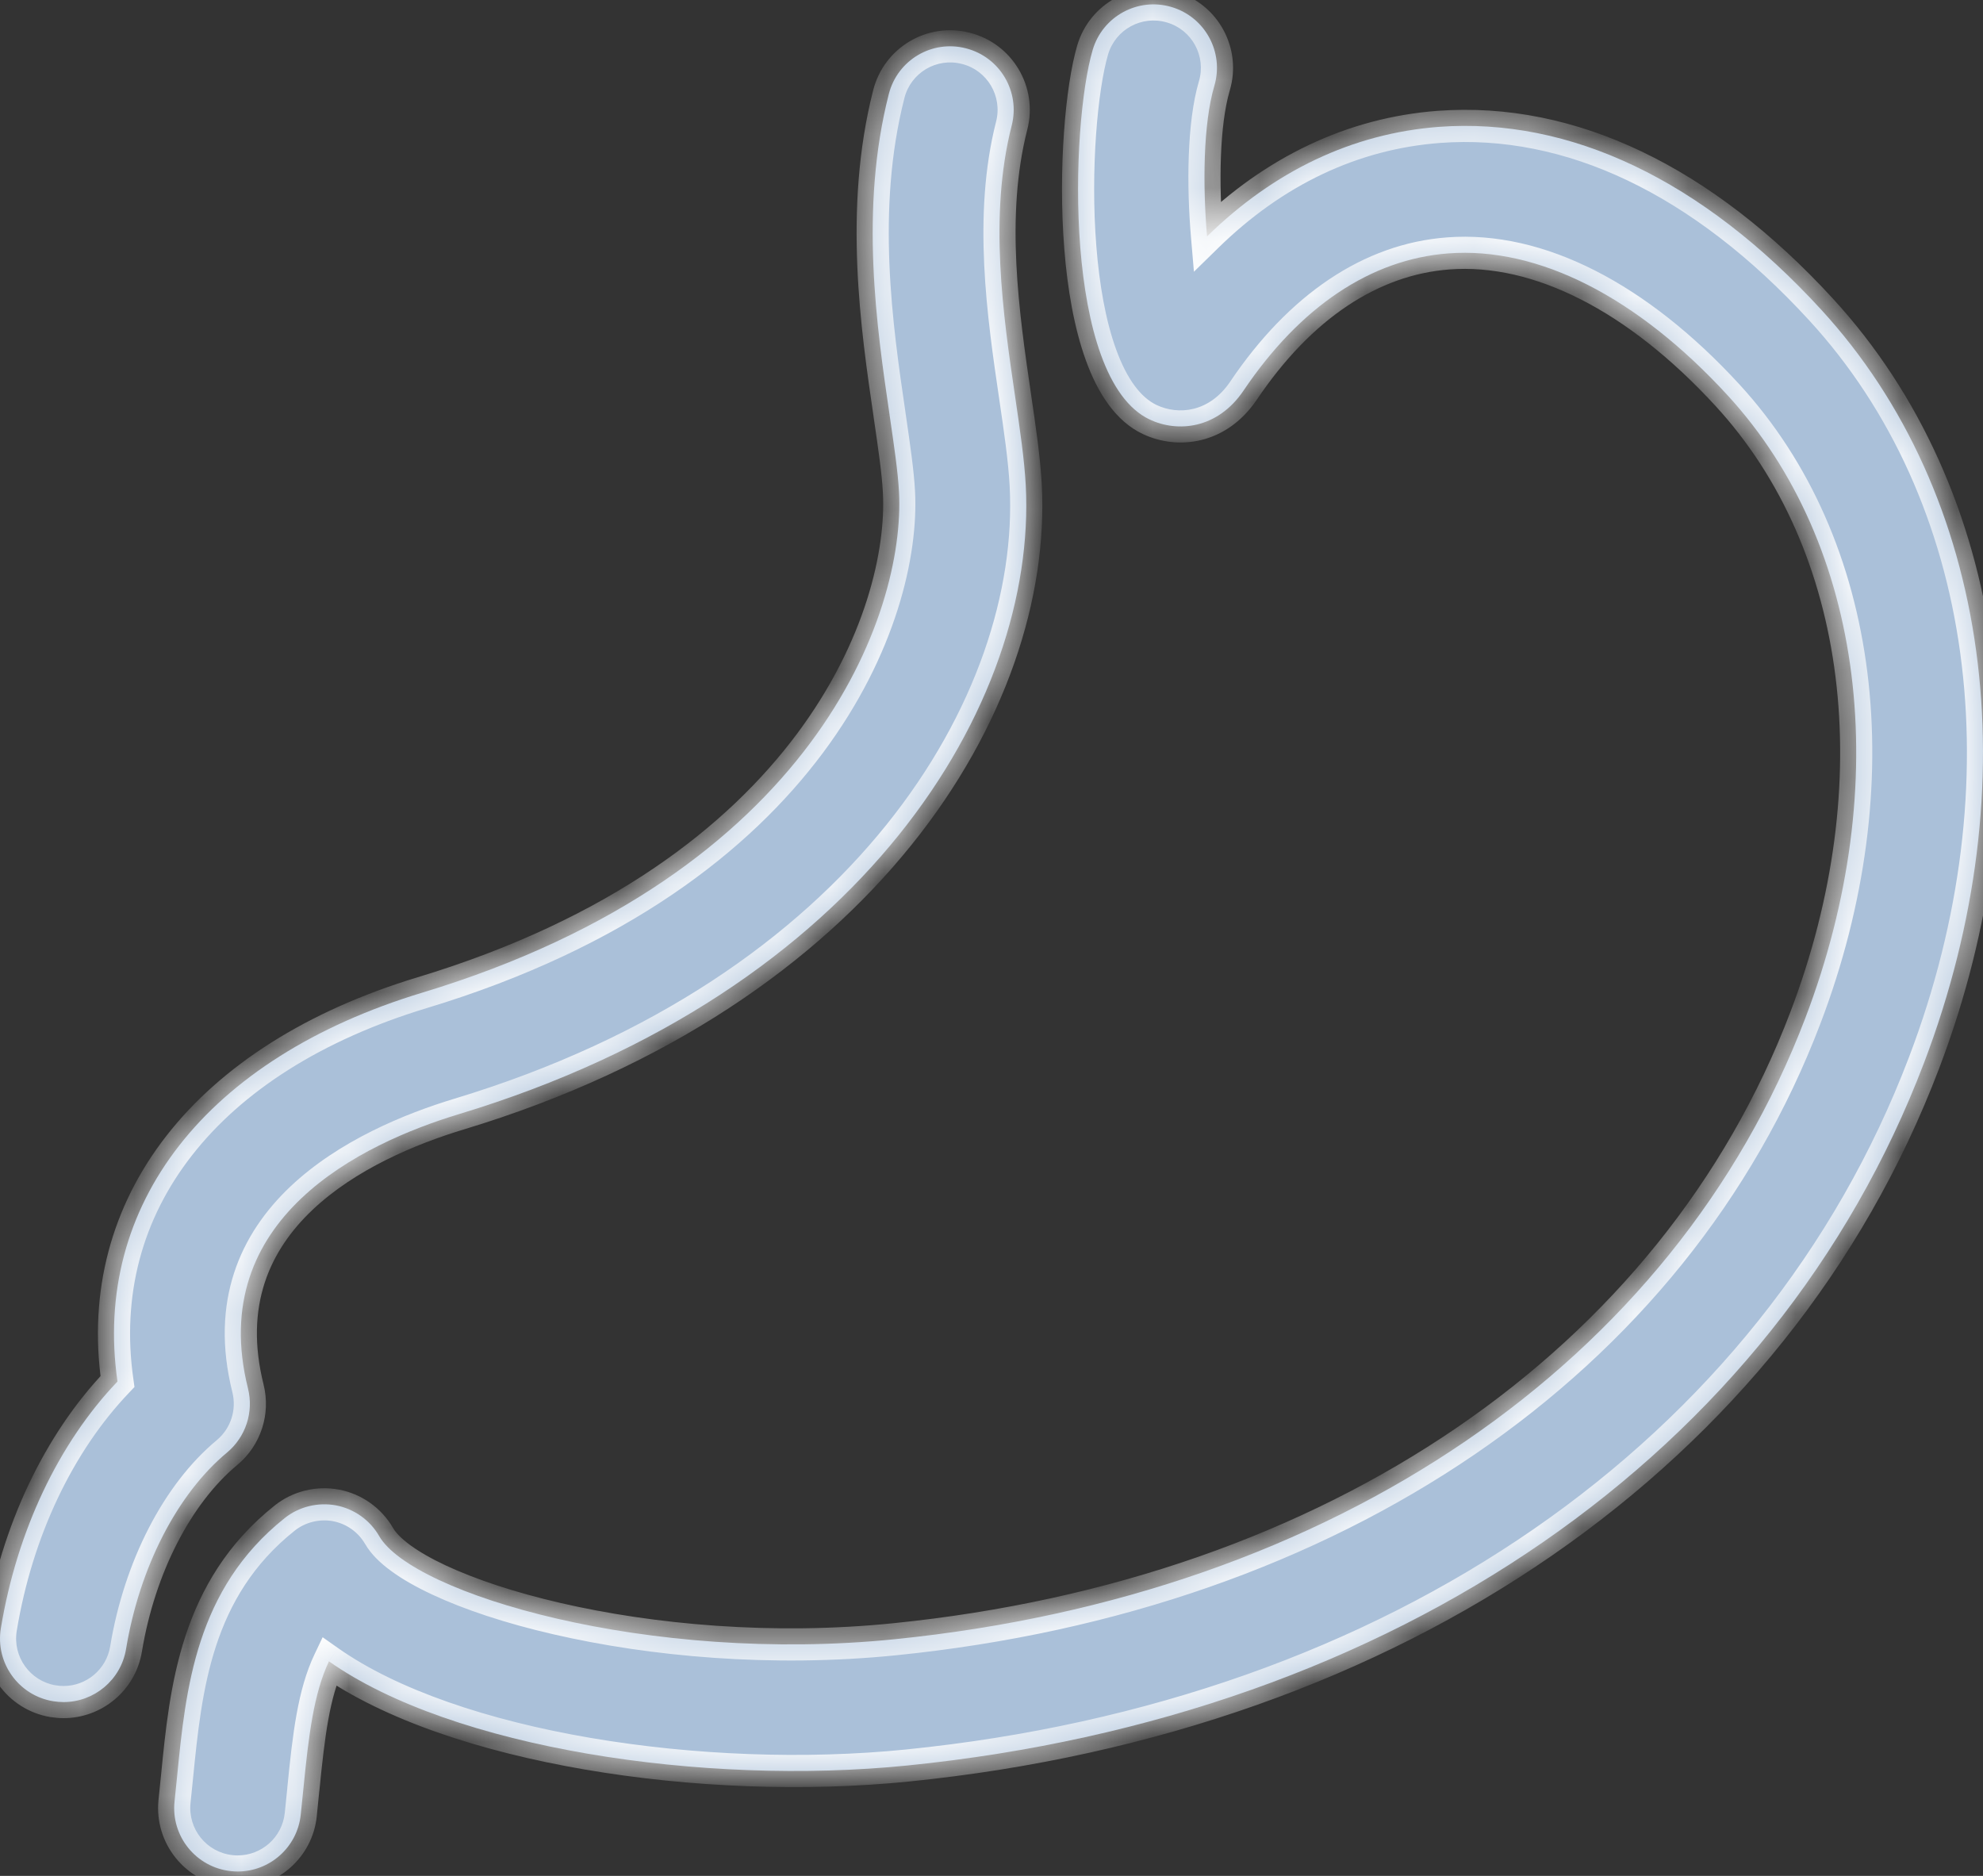 <svg width="37" height="35" viewBox="0 0 37 35" fill="none" xmlns="http://www.w3.org/2000/svg">
<rect x="0" y="0" width="37" height="35" fill="#333333" stroke="none"/>
<mask id="path-1-inside-1_208_2655" fill="white">
<path fill-rule="evenodd" clip-rule="evenodd" d="M26.846 2.367C29.297 2.186 31.762 3.36 33.977 5.773C37.148 9.225 37.885 14.612 35.899 19.832C33.126 27.12 26.035 32.021 16.933 32.94C13.122 33.324 8.445 32.621 6.138 30.997C5.854 31.597 5.76 32.369 5.66 33.383L5.611 33.861C5.546 34.468 5.032 34.918 4.435 34.918C4.394 34.918 4.351 34.916 4.308 34.911C3.657 34.841 3.187 34.258 3.257 33.608L3.304 33.148C3.466 31.507 3.651 29.648 5.311 28.325C5.581 28.109 5.934 28.025 6.27 28.087C6.608 28.152 6.903 28.361 7.075 28.66C7.695 29.737 12.102 31.051 16.695 30.584C24.887 29.757 31.238 25.422 33.687 18.989C35.352 14.614 34.795 10.162 32.233 7.374C30.55 5.542 28.704 4.601 27.023 4.728C25.578 4.837 24.258 5.722 23.203 7.287C22.719 8.004 21.975 8.074 21.453 7.828C19.83 7.062 19.974 2.331 20.388 0.931C20.573 0.303 21.232 -0.055 21.859 0.131C22.486 0.317 22.843 0.975 22.658 1.602C22.449 2.31 22.44 3.455 22.522 4.411C23.771 3.187 25.241 2.489 26.846 2.367ZM4.627 25.905C4.737 26.346 4.585 26.811 4.235 27.102C3.308 27.873 2.604 29.242 2.352 30.766C2.256 31.346 1.755 31.757 1.186 31.757C1.121 31.757 1.057 31.751 0.991 31.741C0.346 31.634 -0.09 31.025 0.016 30.38C0.316 28.561 1.096 26.923 2.192 25.776C1.72 22.485 3.841 19.743 7.878 18.521C15.188 16.309 16.894 11.444 16.774 9.18C16.755 8.812 16.685 8.338 16.605 7.789L16.597 7.736L16.597 7.732C16.36 6.115 16.035 3.901 16.584 1.755C16.745 1.122 17.388 0.737 18.024 0.902C18.657 1.064 19.039 1.709 18.877 2.342C18.446 4.027 18.719 5.89 18.939 7.388L18.94 7.392L18.941 7.402C19.029 8.001 19.113 8.567 19.139 9.055C19.352 13.101 16.134 18.498 8.564 20.787C6.754 21.335 3.835 22.73 4.627 25.905Z"/>
</mask>
<path fill-rule="evenodd" clip-rule="evenodd" d="M26.846 2.367C29.297 2.186 31.762 3.36 33.977 5.773C37.148 9.225 37.885 14.612 35.899 19.832C33.126 27.12 26.035 32.021 16.933 32.94C13.122 33.324 8.445 32.621 6.138 30.997C5.854 31.597 5.76 32.369 5.66 33.383L5.611 33.861C5.546 34.468 5.032 34.918 4.435 34.918C4.394 34.918 4.351 34.916 4.308 34.911C3.657 34.841 3.187 34.258 3.257 33.608L3.304 33.148C3.466 31.507 3.651 29.648 5.311 28.325C5.581 28.109 5.934 28.025 6.27 28.087C6.608 28.152 6.903 28.361 7.075 28.66C7.695 29.737 12.102 31.051 16.695 30.584C24.887 29.757 31.238 25.422 33.687 18.989C35.352 14.614 34.795 10.162 32.233 7.374C30.55 5.542 28.704 4.601 27.023 4.728C25.578 4.837 24.258 5.722 23.203 7.287C22.719 8.004 21.975 8.074 21.453 7.828C19.83 7.062 19.974 2.331 20.388 0.931C20.573 0.303 21.232 -0.055 21.859 0.131C22.486 0.317 22.843 0.975 22.658 1.602C22.449 2.31 22.44 3.455 22.522 4.411C23.771 3.187 25.241 2.489 26.846 2.367ZM4.627 25.905C4.737 26.346 4.585 26.811 4.235 27.102C3.308 27.873 2.604 29.242 2.352 30.766C2.256 31.346 1.755 31.757 1.186 31.757C1.121 31.757 1.057 31.751 0.991 31.741C0.346 31.634 -0.09 31.025 0.016 30.38C0.316 28.561 1.096 26.923 2.192 25.776C1.72 22.485 3.841 19.743 7.878 18.521C15.188 16.309 16.894 11.444 16.774 9.18C16.755 8.812 16.685 8.338 16.605 7.789L16.597 7.736L16.597 7.732C16.36 6.115 16.035 3.901 16.584 1.755C16.745 1.122 17.388 0.737 18.024 0.902C18.657 1.064 19.039 1.709 18.877 2.342C18.446 4.027 18.719 5.89 18.939 7.388L18.94 7.392L18.941 7.402C19.029 8.001 19.113 8.567 19.139 9.055C19.352 13.101 16.134 18.498 8.564 20.787C6.754 21.335 3.835 22.73 4.627 25.905Z" fill="#AAC0D9"/>
<path d="M33.977 5.773L33.756 5.976L33.756 5.976L33.977 5.773ZM26.846 2.367L26.824 2.068L26.823 2.068L26.846 2.367ZM35.899 19.832L36.18 19.938V19.938L35.899 19.832ZM16.933 32.94L16.963 33.239L16.963 33.239L16.933 32.94ZM6.138 30.997L6.311 30.752L6.02 30.547L5.867 30.869L6.138 30.997ZM5.66 33.383L5.958 33.413L5.959 33.412L5.66 33.383ZM5.611 33.861L5.91 33.893L5.91 33.891L5.611 33.861ZM4.308 34.911L4.276 35.21L4.277 35.21L4.308 34.911ZM3.257 33.608L3.555 33.639L3.555 33.638L3.257 33.608ZM3.304 33.148L3.602 33.178L3.602 33.178L3.304 33.148ZM5.311 28.325L5.498 28.559L5.498 28.559L5.311 28.325ZM6.27 28.087L6.326 27.793L6.324 27.793L6.27 28.087ZM7.075 28.66L6.814 28.81L6.815 28.81L7.075 28.66ZM16.695 30.584L16.665 30.286L16.665 30.286L16.695 30.584ZM33.687 18.989L33.406 18.882L33.406 18.882L33.687 18.989ZM32.233 7.374L32.012 7.577L32.012 7.577L32.233 7.374ZM27.023 4.728L27.046 5.027L27.046 5.027L27.023 4.728ZM23.203 7.287L23.452 7.455L23.452 7.455L23.203 7.287ZM21.453 7.828L21.325 8.099L21.326 8.099L21.453 7.828ZM20.388 0.931L20.675 1.016L20.675 1.016L20.388 0.931ZM21.859 0.131L21.773 0.419L21.774 0.419L21.859 0.131ZM22.658 1.602L22.946 1.687L22.946 1.687L22.658 1.602ZM22.522 4.411L22.223 4.437L22.277 5.07L22.732 4.625L22.522 4.411ZM4.235 27.102L4.044 26.871L4.044 26.871L4.235 27.102ZM4.627 25.905L4.336 25.977L4.336 25.977L4.627 25.905ZM2.352 30.766L2.056 30.717L2.056 30.717L2.352 30.766ZM0.991 31.741L0.942 32.037L0.945 32.037L0.991 31.741ZM0.016 30.38L-0.28 30.331L-0.28 30.331L0.016 30.38ZM2.192 25.776L2.409 25.984L2.509 25.878L2.489 25.734L2.192 25.776ZM7.878 18.521L7.791 18.234L7.791 18.234L7.878 18.521ZM16.774 9.18L16.474 9.196L16.474 9.196L16.774 9.18ZM16.605 7.789L16.308 7.833V7.833L16.605 7.789ZM16.597 7.736L16.894 7.693L16.894 7.693L16.597 7.736ZM16.597 7.732L16.3 7.775L16.3 7.776L16.597 7.732ZM16.584 1.755L16.875 1.829L16.875 1.829L16.584 1.755ZM18.024 0.902L17.949 1.193L17.95 1.193L18.024 0.902ZM18.877 2.342L18.586 2.268L18.586 2.268L18.877 2.342ZM18.939 7.388L18.642 7.431L18.642 7.431L18.939 7.388ZM18.94 7.392L19.237 7.348L19.237 7.348L18.94 7.392ZM18.941 7.402L19.238 7.358L19.238 7.358L18.941 7.402ZM19.139 9.055L19.438 9.039L19.438 9.039L19.139 9.055ZM8.564 20.787L8.477 20.5L8.477 20.5L8.564 20.787ZM34.198 5.57C31.943 3.113 29.395 1.878 26.824 2.068L26.868 2.667C29.2 2.494 31.581 3.607 33.756 5.976L34.198 5.57ZM36.18 19.938C38.197 14.637 37.462 9.124 34.198 5.57L33.756 5.976C36.834 9.327 37.574 14.587 35.619 19.725L36.18 19.938ZM16.963 33.239C26.155 32.311 33.358 27.354 36.18 19.938L35.619 19.725C32.894 26.887 25.916 31.732 16.903 32.642L16.963 33.239ZM5.966 31.243C7.171 32.091 8.968 32.683 10.921 33.017C12.881 33.353 15.03 33.434 16.963 33.239L16.903 32.642C15.025 32.831 12.93 32.752 11.022 32.426C9.107 32.099 7.412 31.527 6.311 30.752L5.966 31.243ZM5.959 33.412C6.06 32.386 6.151 31.669 6.409 31.126L5.867 30.869C5.556 31.524 5.46 32.352 5.361 33.353L5.959 33.412ZM5.91 33.891L5.958 33.413L5.362 33.352L5.313 33.831L5.91 33.891ZM4.435 35.218C5.184 35.218 5.828 34.654 5.91 33.893L5.313 33.829C5.264 34.282 4.881 34.618 4.435 34.618V35.218ZM4.277 35.21C4.328 35.215 4.381 35.218 4.435 35.218V34.618C4.406 34.618 4.373 34.617 4.339 34.613L4.277 35.21ZM2.958 33.576C2.872 34.391 3.461 35.122 4.276 35.21L4.34 34.613C3.854 34.561 3.503 34.125 3.555 33.639L2.958 33.576ZM3.005 33.117L2.958 33.577L3.555 33.638L3.602 33.178L3.005 33.117ZM5.124 28.09C3.353 29.502 3.166 31.492 3.005 33.118L3.602 33.178C3.766 31.523 3.949 29.793 5.498 28.559L5.124 28.09ZM6.324 27.793C5.905 27.715 5.464 27.819 5.124 28.09L5.498 28.559C5.699 28.399 5.963 28.336 6.215 28.382L6.324 27.793ZM7.335 28.511C7.119 28.136 6.75 27.874 6.326 27.793L6.213 28.382C6.467 28.43 6.686 28.587 6.814 28.81L7.335 28.511ZM16.665 30.286C14.404 30.516 12.187 30.307 10.463 29.909C9.6 29.71 8.869 29.465 8.32 29.209C8.046 29.081 7.823 28.952 7.655 28.829C7.483 28.703 7.383 28.594 7.335 28.51L6.815 28.81C6.921 28.995 7.095 29.163 7.301 29.313C7.509 29.466 7.769 29.613 8.067 29.752C8.663 30.031 9.436 30.288 10.328 30.493C12.111 30.905 14.394 31.12 16.726 30.883L16.665 30.286ZM33.406 18.882C31.007 25.187 24.771 29.467 16.665 30.286L16.726 30.883C25.003 30.047 31.47 25.659 33.967 19.096L33.406 18.882ZM32.012 7.577C34.478 10.26 35.043 14.583 33.406 18.882L33.967 19.096C35.661 14.644 35.113 10.064 32.454 7.171L32.012 7.577ZM27.046 5.027C28.598 4.91 30.361 5.779 32.012 7.577L32.454 7.171C30.74 5.305 28.811 4.292 27 4.429L27.046 5.027ZM23.452 7.455C24.472 5.941 25.719 5.127 27.046 5.027L27.001 4.429C25.438 4.546 24.043 5.504 22.954 7.12L23.452 7.455ZM21.326 8.099C21.968 8.402 22.877 8.306 23.452 7.455L22.955 7.119C22.562 7.701 21.983 7.746 21.581 7.557L21.326 8.099ZM20.1 0.846C19.879 1.593 19.741 3.166 19.858 4.641C19.916 5.382 20.041 6.118 20.262 6.727C20.479 7.325 20.812 7.857 21.325 8.099L21.581 7.557C21.283 7.416 21.025 7.069 20.826 6.522C20.63 5.984 20.512 5.306 20.456 4.594C20.342 3.162 20.483 1.669 20.675 1.016L20.1 0.846ZM21.944 -0.156C21.158 -0.39 20.332 0.06 20.1 0.846L20.675 1.016C20.814 0.547 21.306 0.28 21.773 0.419L21.944 -0.156ZM22.946 1.687C23.178 0.901 22.73 0.076 21.944 -0.156L21.774 0.419C22.242 0.557 22.509 1.048 22.37 1.517L22.946 1.687ZM22.82 4.385C22.739 3.436 22.754 2.338 22.946 1.687L22.37 1.517C22.145 2.281 22.14 3.474 22.223 4.437L22.82 4.385ZM26.823 2.068C25.14 2.195 23.607 2.929 22.312 4.197L22.732 4.625C23.936 3.446 25.341 2.782 26.869 2.667L26.823 2.068ZM4.427 27.333C4.866 26.968 5.056 26.385 4.918 25.832L4.336 25.977C4.418 26.307 4.305 26.654 4.044 26.871L4.427 27.333ZM2.648 30.815C2.892 29.342 3.569 28.046 4.427 27.333L4.044 26.871C3.047 27.7 2.316 29.143 2.056 30.717L2.648 30.815ZM1.186 32.057C1.899 32.057 2.528 31.542 2.648 30.815L2.056 30.717C1.985 31.149 1.611 31.457 1.186 31.457V32.057ZM0.945 32.037C1.023 32.049 1.103 32.057 1.186 32.057V31.457C1.139 31.457 1.09 31.453 1.038 31.444L0.945 32.037ZM-0.28 30.331C-0.413 31.14 0.134 31.903 0.942 32.037L1.04 31.445C0.559 31.365 0.233 30.91 0.312 30.429L-0.28 30.331ZM1.975 25.569C0.832 26.765 0.028 28.462 -0.28 30.331L0.312 30.429C0.604 28.661 1.361 27.081 2.409 25.984L1.975 25.569ZM7.791 18.234C5.729 18.858 4.131 19.878 3.108 21.188C2.081 22.503 1.648 24.093 1.895 25.819L2.489 25.734C2.264 24.168 2.655 22.742 3.581 21.558C4.509 20.368 5.99 19.406 7.965 18.808L7.791 18.234ZM16.474 9.196C16.586 11.307 14.983 16.058 7.791 18.234L7.965 18.808C15.393 16.561 17.201 11.58 17.073 9.165L16.474 9.196ZM16.308 7.833C16.389 8.387 16.456 8.845 16.474 9.196L17.073 9.165C17.053 8.779 16.981 8.289 16.902 7.746L16.308 7.833ZM16.3 7.78L16.308 7.833L16.902 7.746L16.894 7.693L16.3 7.78ZM16.3 7.776L16.301 7.78L16.894 7.693L16.894 7.688L16.3 7.776ZM16.293 1.681C15.727 3.893 16.064 6.165 16.3 7.775L16.894 7.688C16.655 6.064 16.343 3.908 16.875 1.829L16.293 1.681ZM18.099 0.612C17.301 0.405 16.496 0.888 16.293 1.681L16.875 1.829C16.995 1.356 17.475 1.07 17.949 1.193L18.099 0.612ZM19.168 2.417C19.371 1.623 18.892 0.814 18.098 0.612L17.95 1.193C18.422 1.313 18.707 1.795 18.586 2.268L19.168 2.417ZM19.236 7.344C19.015 5.835 18.754 4.033 19.168 2.417L18.586 2.268C18.138 4.021 18.424 5.945 18.642 7.431L19.236 7.344ZM19.237 7.348L19.236 7.344L18.642 7.431L18.643 7.436L19.237 7.348ZM19.238 7.358L19.237 7.348L18.643 7.436L18.645 7.445L19.238 7.358ZM19.438 9.039C19.411 8.535 19.326 7.953 19.238 7.358L18.644 7.445C18.733 8.048 18.814 8.6 18.839 9.071L19.438 9.039ZM8.651 21.074C16.32 18.755 19.661 13.255 19.438 9.039L18.839 9.071C19.044 12.947 15.949 18.241 8.477 20.5L8.651 21.074ZM4.918 25.832C4.551 24.363 5.037 23.328 5.826 22.578C6.633 21.812 7.762 21.343 8.651 21.074L8.477 20.5C7.556 20.779 6.321 21.282 5.413 22.143C4.488 23.021 3.91 24.271 4.336 25.977L4.918 25.832Z" fill="white" mask="url(#path-1-inside-1_208_2655)"/>
</svg>

